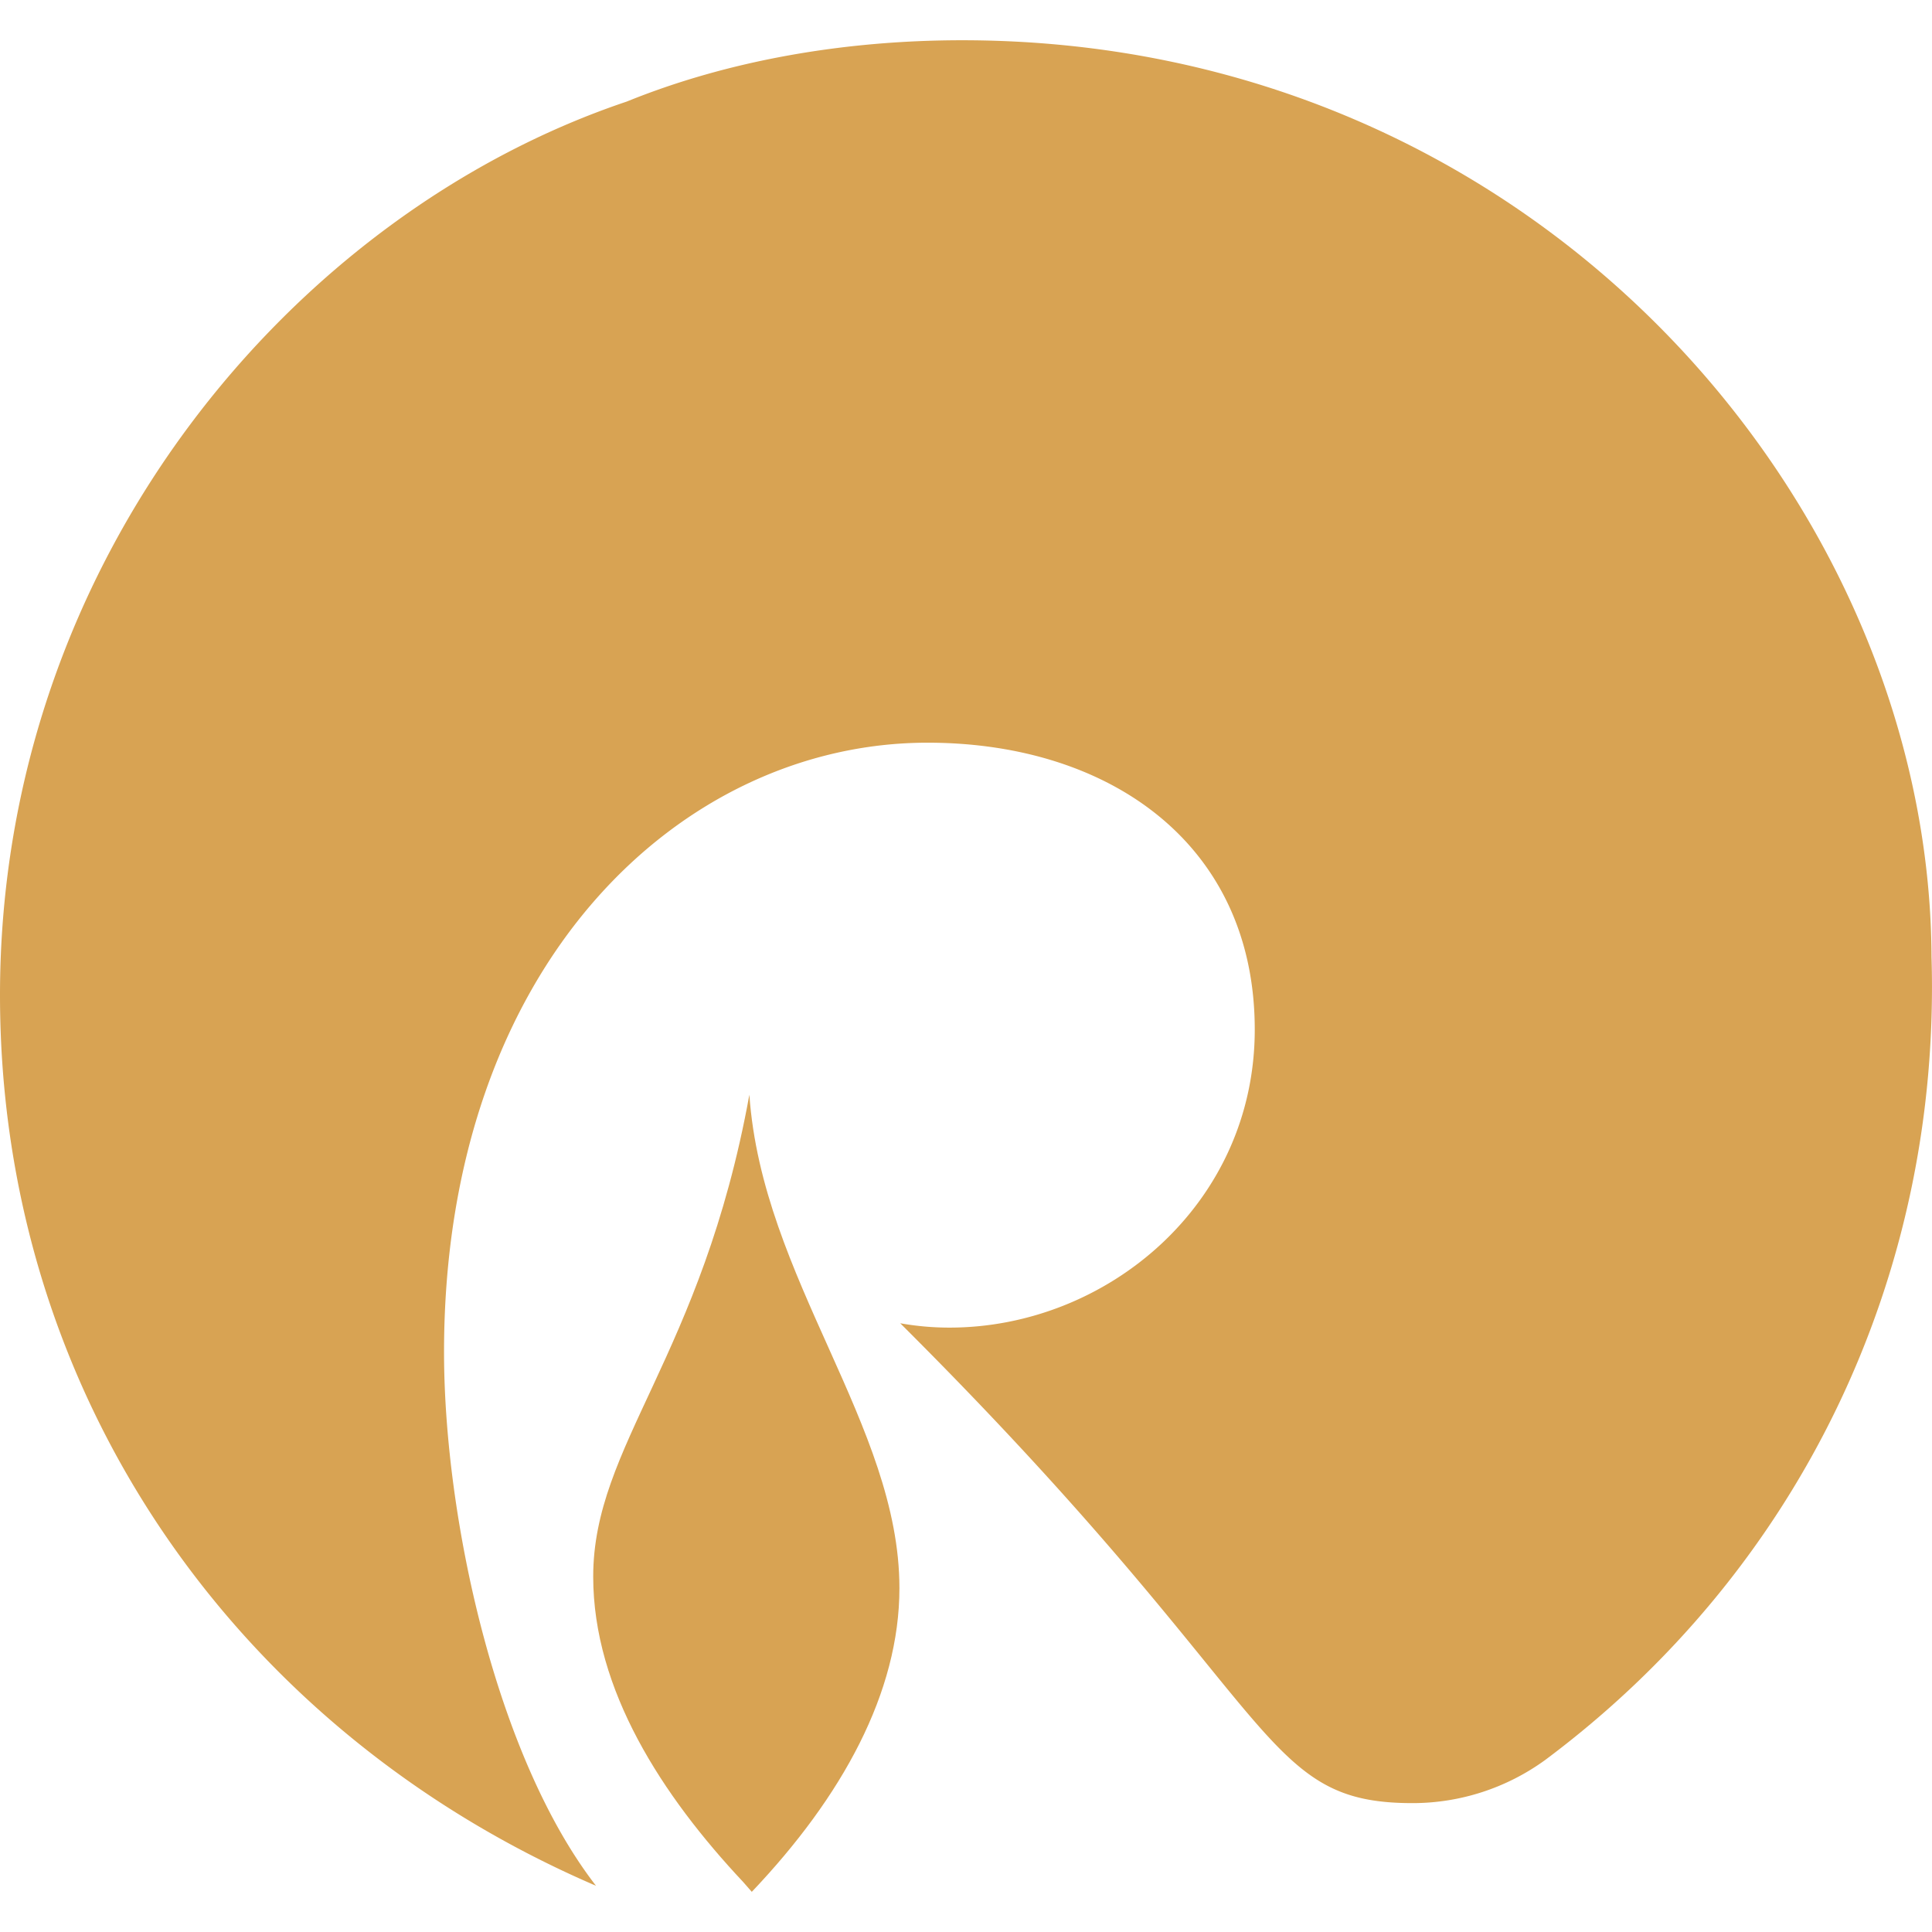 <svg xmlns="http://www.w3.org/2000/svg" viewBox="0 0 24 24" id="RelianceIndustriesLtd">
  <path fill="#d8a353" fill-rule="evenodd" d="M19.195 21.863a2.802 2.802 0 0 1-1.648.536c-1.936 0-1.587-1.2-6.349-5.946l-.015-.015c.202.036.407.054.612.054 1.957 0 3.792-1.536 3.792-3.702 0-2.303-1.802-3.564-4.065-3.564-3.052 0-6.006 2.743-6.006 7.571 0 2.059.649 5.03 1.888 6.629C2.94 21.506 0 17.326 0 12.361 0 6.952 3.643 2.654 7.785 1.262 9.044.751 10.486.5 11.951.5c7.118 0 12.02 5.75 12.043 11.385.12 3.975-1.647 7.626-4.799 9.978z" clip-rule="evenodd" class="color4caf50 svgShape"></path>
  <path fill="#d8a353" fill-rule="evenodd" d="M9.233 23.38c-1.007-1.073-1.864-2.388-1.864-3.795 0-1.633 1.349-2.729 1.94-5.986.158 2.28 1.864 4.106 1.864 6.129 0 1.294-.708 2.589-1.834 3.773l-.106-.121z" clip-rule="evenodd" class="color4caf50 svgShape"></path>
</svg>
